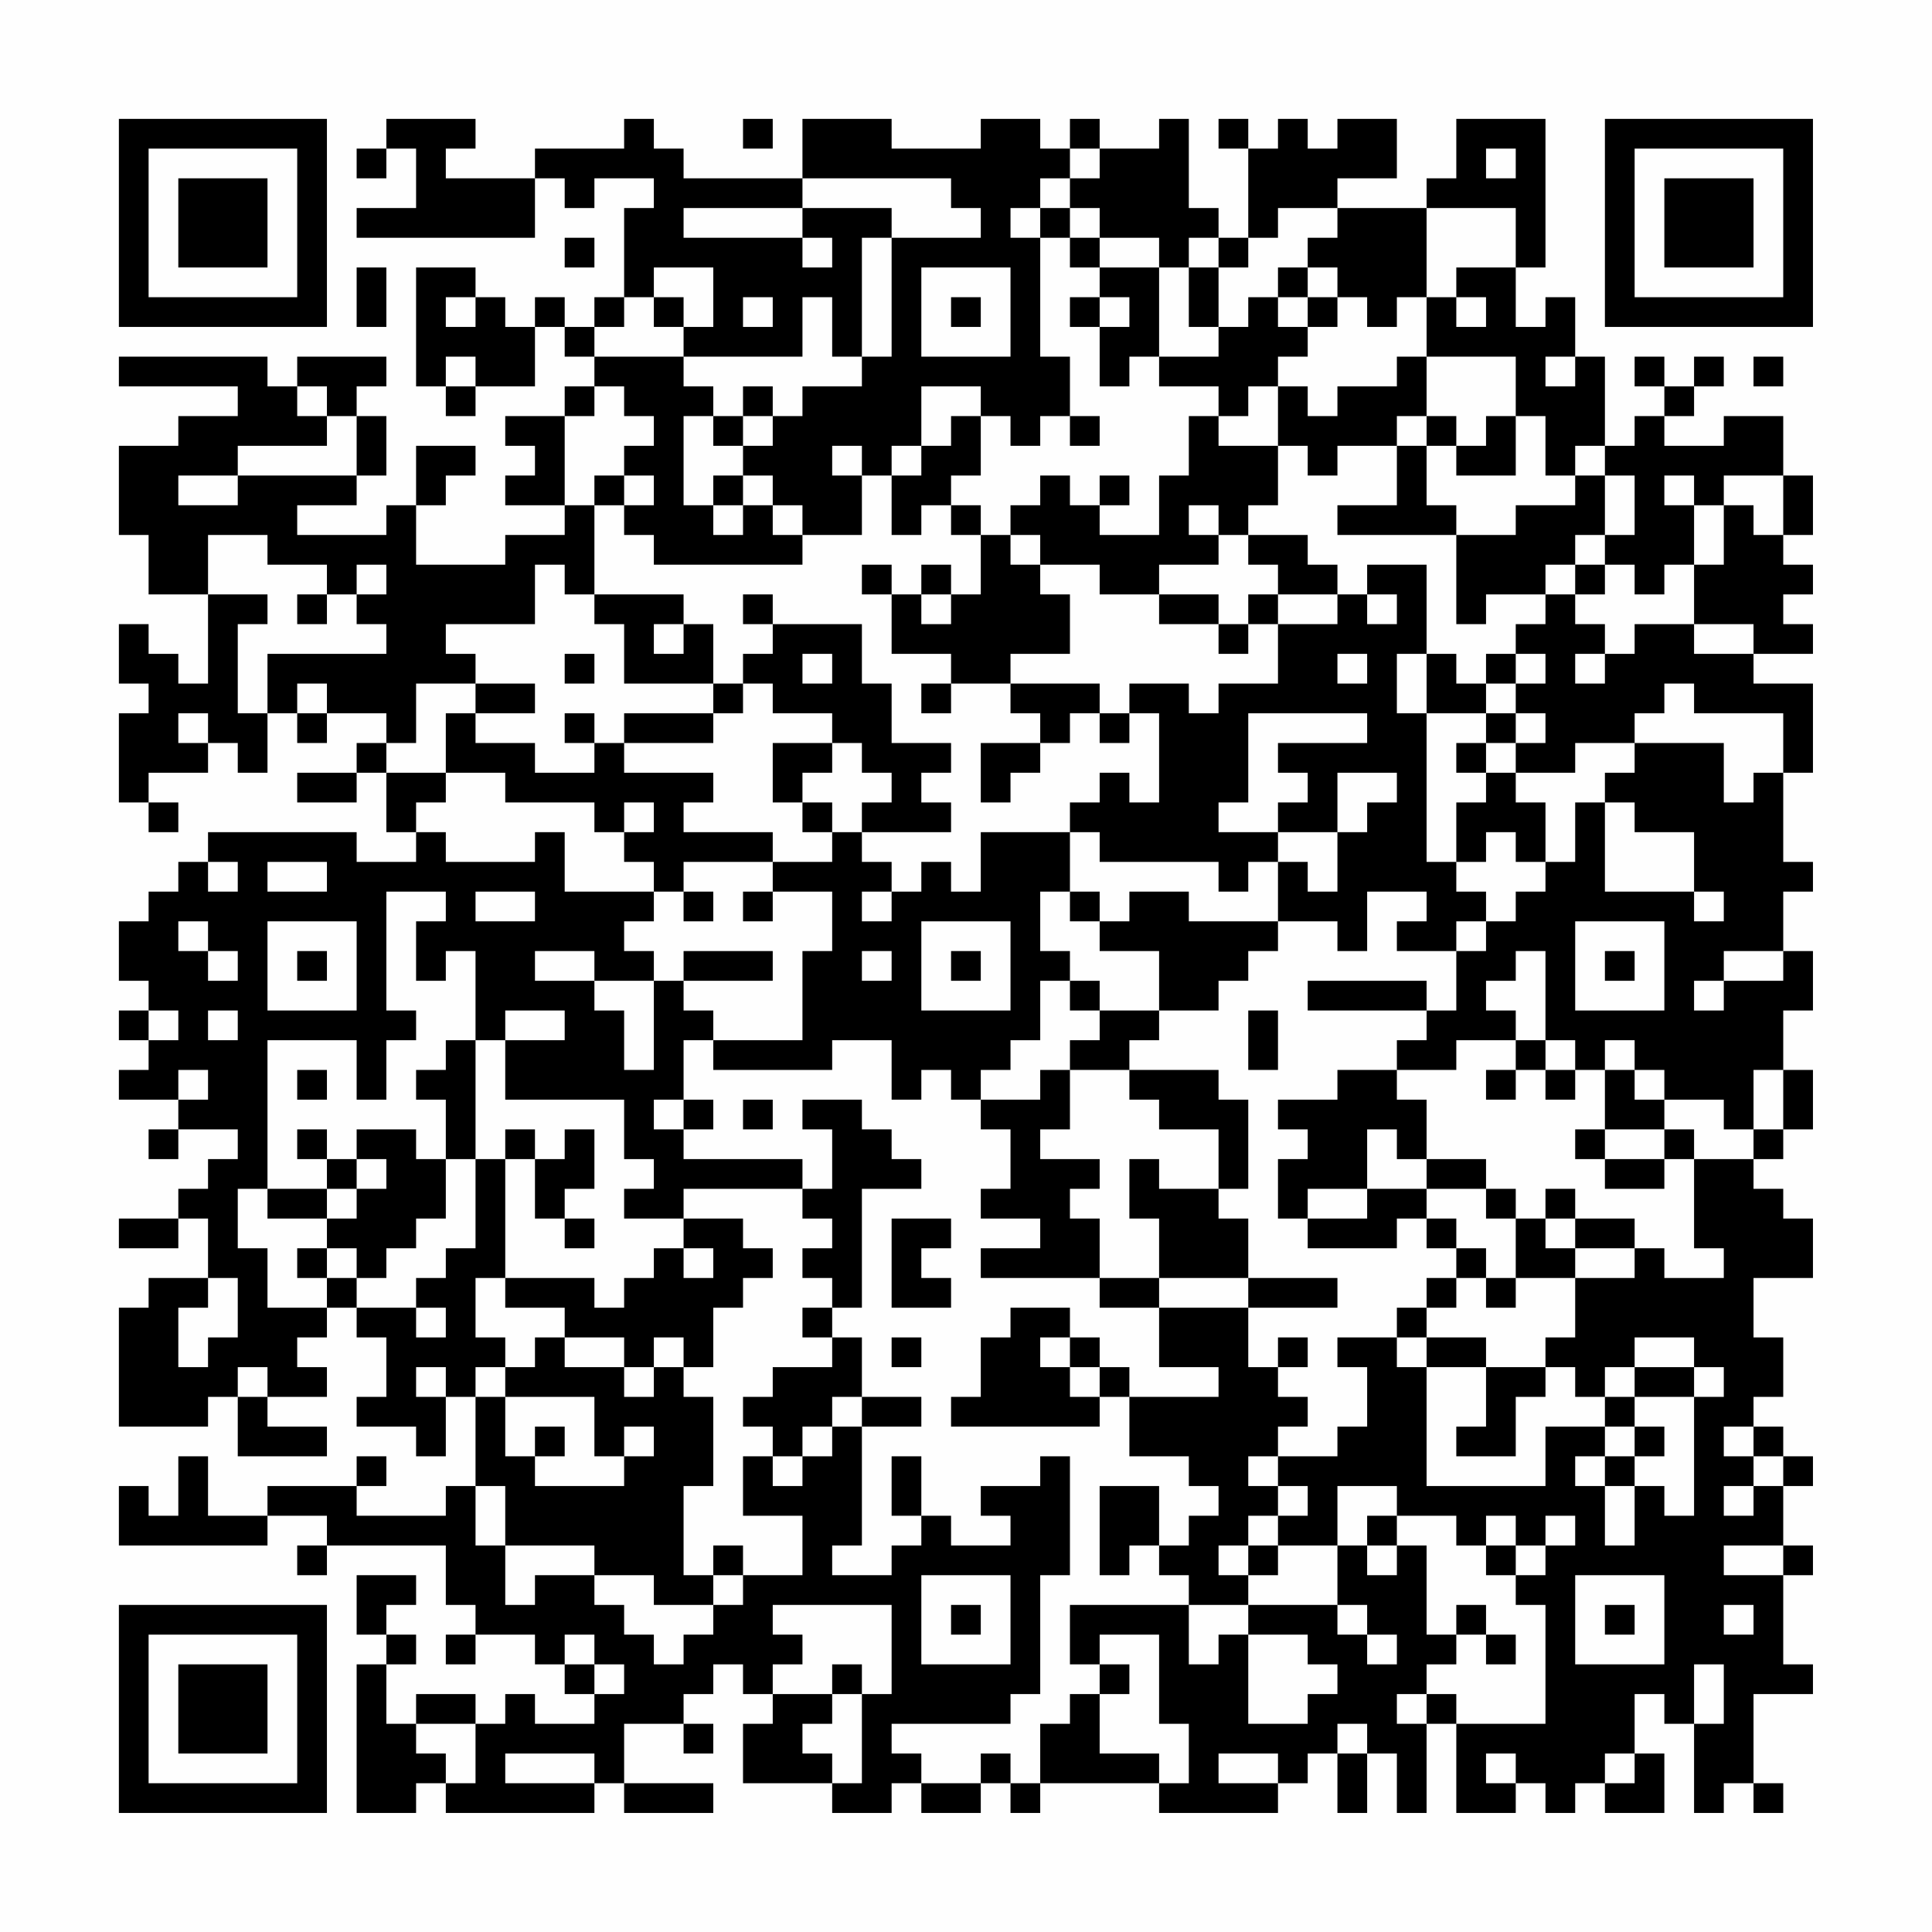 <?xml version="1.0" encoding="UTF-8"?>
<svg xmlns="http://www.w3.org/2000/svg" version="1.1" width="300" height="300" viewBox="0 0 300 300"><rect x="0" y="0" width="300" height="300" fill="#fefefe"/><g transform="scale(4.615)"><g transform="translate(4,4)"><path fill-rule="evenodd" d="M9 0L9 1L8 1L8 2L9 2L9 1L10 1L10 3L8 3L8 4L14 4L14 2L15 2L15 3L16 3L16 2L18 2L18 3L17 3L17 6L16 6L16 7L15 7L15 6L14 6L14 7L13 7L13 6L12 6L12 5L10 5L10 9L11 9L11 10L12 10L12 9L14 9L14 7L15 7L15 8L16 8L16 9L15 9L15 10L13 10L13 11L14 11L14 12L13 12L13 13L15 13L15 14L13 14L13 15L10 15L10 13L11 13L11 12L12 12L12 11L10 11L10 13L9 13L9 14L6 14L6 13L8 13L8 12L9 12L9 10L8 10L8 9L9 9L9 8L6 8L6 9L5 9L5 8L0 8L0 9L4 9L4 10L2 10L2 11L0 11L0 14L1 14L1 16L3 16L3 19L2 19L2 18L1 18L1 17L0 17L0 19L1 19L1 20L0 20L0 23L1 23L1 24L2 24L2 23L1 23L1 22L3 22L3 21L4 21L4 22L5 22L5 20L6 20L6 21L7 21L7 20L9 20L9 21L8 21L8 22L6 22L6 23L8 23L8 22L9 22L9 24L10 24L10 25L8 25L8 24L3 24L3 25L2 25L2 26L1 26L1 27L0 27L0 29L1 29L1 30L0 30L0 31L1 31L1 32L0 32L0 33L2 33L2 34L1 34L1 35L2 35L2 34L4 34L4 35L3 35L3 36L2 36L2 37L0 37L0 38L2 38L2 37L3 37L3 39L1 39L1 40L0 40L0 44L3 44L3 43L4 43L4 45L7 45L7 44L5 44L5 43L7 43L7 42L6 42L6 41L7 41L7 40L8 40L8 41L9 41L9 43L8 43L8 44L10 44L10 45L11 45L11 43L12 43L12 46L11 46L11 47L8 47L8 46L9 46L9 45L8 45L8 46L5 46L5 47L3 47L3 45L2 45L2 47L1 47L1 46L0 46L0 48L5 48L5 47L7 47L7 48L6 48L6 49L7 49L7 48L11 48L11 50L12 50L12 51L11 51L11 52L12 52L12 51L14 51L14 52L15 52L15 53L16 53L16 54L14 54L14 53L13 53L13 54L12 54L12 53L10 53L10 54L9 54L9 52L10 52L10 51L9 51L9 50L10 50L10 49L8 49L8 51L9 51L9 52L8 52L8 57L10 57L10 56L11 56L11 57L16 57L16 56L17 56L17 57L20 57L20 56L17 56L17 54L19 54L19 55L20 55L20 54L19 54L19 53L20 53L20 52L21 52L21 53L22 53L22 54L21 54L21 56L24 56L24 57L26 57L26 56L27 56L27 57L29 57L29 56L30 56L30 57L31 57L31 56L35 56L35 57L39 57L39 56L40 56L40 55L41 55L41 57L42 57L42 55L43 55L43 57L44 57L44 54L45 54L45 57L47 57L47 56L48 56L48 57L49 57L49 56L50 56L50 57L52 57L52 55L51 55L51 53L52 53L52 54L53 54L53 57L54 57L54 56L55 56L55 57L56 57L56 56L55 56L55 53L57 53L57 52L56 52L56 49L57 49L57 48L56 48L56 46L57 46L57 45L56 45L56 44L55 44L55 43L56 43L56 41L55 41L55 39L57 39L57 37L56 37L56 36L55 36L55 35L56 35L56 34L57 34L57 32L56 32L56 30L57 30L57 28L56 28L56 26L57 26L57 25L56 25L56 22L57 22L57 19L55 19L55 18L57 18L57 17L56 17L56 16L57 16L57 15L56 15L56 14L57 14L57 12L56 12L56 10L54 10L54 11L52 11L52 10L53 10L53 9L54 9L54 8L53 8L53 9L52 9L52 8L51 8L51 9L52 9L52 10L51 10L51 11L50 11L50 8L49 8L49 6L48 6L48 7L47 7L47 5L48 5L48 0L45 0L45 2L44 2L44 3L41 3L41 2L43 2L43 0L41 0L41 1L40 1L40 0L39 0L39 1L38 1L38 0L37 0L37 1L38 1L38 4L37 4L37 3L36 3L36 0L35 0L35 1L33 1L33 0L32 0L32 1L31 1L31 0L29 0L29 1L26 1L26 0L23 0L23 2L19 2L19 1L18 1L18 0L17 0L17 1L14 1L14 2L11 2L11 1L12 1L12 0ZM21 0L21 1L22 1L22 0ZM32 1L32 2L31 2L31 3L30 3L30 4L31 4L31 8L32 8L32 10L31 10L31 11L30 11L30 10L29 10L29 9L27 9L27 11L26 11L26 12L25 12L25 11L24 11L24 12L25 12L25 14L23 14L23 13L22 13L22 12L21 12L21 11L22 11L22 10L23 10L23 9L25 9L25 8L26 8L26 4L29 4L29 3L28 3L28 2L23 2L23 3L19 3L19 4L23 4L23 5L24 5L24 4L23 4L23 3L26 3L26 4L25 4L25 8L24 8L24 6L23 6L23 8L19 8L19 7L20 7L20 5L18 5L18 6L17 6L17 7L16 7L16 8L19 8L19 9L20 9L20 10L19 10L19 13L20 13L20 14L21 14L21 13L22 13L22 14L23 14L23 15L18 15L18 14L17 14L17 13L18 13L18 12L17 12L17 11L18 11L18 10L17 10L17 9L16 9L16 10L15 10L15 13L16 13L16 16L15 16L15 15L14 15L14 17L11 17L11 18L12 18L12 19L10 19L10 21L9 21L9 22L11 22L11 23L10 23L10 24L11 24L11 25L14 25L14 24L15 24L15 26L18 26L18 27L17 27L17 28L18 28L18 29L16 29L16 28L14 28L14 29L16 29L16 30L17 30L17 32L18 32L18 29L19 29L19 30L20 30L20 31L19 31L19 33L18 33L18 34L19 34L19 35L23 35L23 36L19 36L19 37L17 37L17 36L18 36L18 35L17 35L17 33L13 33L13 31L15 31L15 30L13 30L13 31L12 31L12 28L11 28L11 29L10 29L10 27L11 27L11 26L9 26L9 30L10 30L10 31L9 31L9 33L8 33L8 31L5 31L5 36L4 36L4 38L5 38L5 40L7 40L7 39L8 39L8 40L10 40L10 41L11 41L11 40L10 40L10 39L11 39L11 38L12 38L12 35L13 35L13 39L12 39L12 41L13 41L13 42L12 42L12 43L13 43L13 45L14 45L14 46L17 46L17 45L18 45L18 44L17 44L17 45L16 45L16 43L13 43L13 42L14 42L14 41L15 41L15 42L17 42L17 43L18 43L18 42L19 42L19 43L20 43L20 46L19 46L19 49L20 49L20 50L18 50L18 49L16 49L16 48L13 48L13 46L12 46L12 48L13 48L13 50L14 50L14 49L16 49L16 50L17 50L17 51L18 51L18 52L19 52L19 51L20 51L20 50L21 50L21 49L23 49L23 47L21 47L21 45L22 45L22 46L23 46L23 45L24 45L24 44L25 44L25 48L24 48L24 49L26 49L26 48L27 48L27 47L28 47L28 48L30 48L30 47L29 47L29 46L31 46L31 45L32 45L32 49L31 49L31 53L30 53L30 54L26 54L26 55L27 55L27 56L29 56L29 55L30 55L30 56L31 56L31 54L32 54L32 53L33 53L33 55L35 55L35 56L36 56L36 54L35 54L35 51L33 51L33 52L32 52L32 50L36 50L36 52L37 52L37 51L38 51L38 54L40 54L40 53L41 53L41 52L40 52L40 51L38 51L38 50L41 50L41 51L42 51L42 52L43 52L43 51L42 51L42 50L41 50L41 48L42 48L42 49L43 49L43 48L44 48L44 51L45 51L45 52L44 52L44 53L43 53L43 54L44 54L44 53L45 53L45 54L48 54L48 50L47 50L47 49L48 49L48 48L49 48L49 47L48 47L48 48L47 48L47 47L46 47L46 48L45 48L45 47L43 47L43 46L41 46L41 48L39 48L39 47L40 47L40 46L39 46L39 45L41 45L41 44L42 44L42 42L41 42L41 41L43 41L43 42L44 42L44 46L48 46L48 44L50 44L50 45L49 45L49 46L50 46L50 48L51 48L51 46L52 46L52 47L53 47L53 43L54 43L54 42L53 42L53 41L51 41L51 42L50 42L50 43L49 43L49 42L48 42L48 41L49 41L49 39L51 39L51 38L52 38L52 39L54 39L54 38L53 38L53 35L55 35L55 34L56 34L56 32L55 32L55 34L54 34L54 33L52 33L52 32L51 32L51 31L50 31L50 32L49 32L49 31L48 31L48 28L47 28L47 29L46 29L46 30L47 30L47 31L45 31L45 32L43 32L43 31L44 31L44 30L45 30L45 28L46 28L46 27L47 27L47 26L48 26L48 25L49 25L49 23L50 23L50 26L53 26L53 27L54 27L54 26L53 26L53 24L51 24L51 23L50 23L50 22L51 22L51 21L54 21L54 23L55 23L55 22L56 22L56 20L53 20L53 19L52 19L52 20L51 20L51 21L49 21L49 22L47 22L47 21L48 21L48 20L47 20L47 19L48 19L48 18L47 18L47 17L48 17L48 16L49 16L49 17L50 17L50 18L49 18L49 19L50 19L50 18L51 18L51 17L53 17L53 18L55 18L55 17L53 17L53 15L54 15L54 13L55 13L55 14L56 14L56 12L54 12L54 13L53 13L53 12L52 12L52 13L53 13L53 15L52 15L52 16L51 16L51 15L50 15L50 14L51 14L51 12L50 12L50 11L49 11L49 12L48 12L48 10L47 10L47 8L44 8L44 6L45 6L45 7L46 7L46 6L45 6L45 5L47 5L47 3L44 3L44 6L43 6L43 7L42 7L42 6L41 6L41 5L40 5L40 4L41 4L41 3L39 3L39 4L38 4L38 5L37 5L37 4L36 4L36 5L35 5L35 4L33 4L33 3L32 3L32 2L33 2L33 1ZM46 1L46 2L47 2L47 1ZM31 3L31 4L32 4L32 5L33 5L33 6L32 6L32 7L33 7L33 9L34 9L34 8L35 8L35 9L37 9L37 10L36 10L36 12L35 12L35 14L33 14L33 13L34 13L34 12L33 12L33 13L32 13L32 12L31 12L31 13L30 13L30 14L29 14L29 13L28 13L28 12L29 12L29 10L28 10L28 11L27 11L27 12L26 12L26 14L27 14L27 13L28 13L28 14L29 14L29 16L28 16L28 15L27 15L27 16L26 16L26 15L25 15L25 16L26 16L26 18L28 18L28 19L27 19L27 20L28 20L28 19L30 19L30 20L31 20L31 21L29 21L29 23L30 23L30 22L31 22L31 21L32 21L32 20L33 20L33 21L34 21L34 20L35 20L35 23L34 23L34 22L33 22L33 23L32 23L32 24L29 24L29 26L28 26L28 25L27 25L27 26L26 26L26 25L25 25L25 24L28 24L28 23L27 23L27 22L28 22L28 21L26 21L26 19L25 19L25 17L22 17L22 16L21 16L21 17L22 17L22 18L21 18L21 19L20 19L20 17L19 17L19 16L16 16L16 17L17 17L17 19L20 19L20 20L17 20L17 21L16 21L16 20L15 20L15 21L16 21L16 22L14 22L14 21L12 21L12 20L14 20L14 19L12 19L12 20L11 20L11 22L13 22L13 23L16 23L16 24L17 24L17 25L18 25L18 26L19 26L19 27L20 27L20 26L19 26L19 25L22 25L22 26L21 26L21 27L22 27L22 26L24 26L24 28L23 28L23 31L20 31L20 32L24 32L24 31L26 31L26 33L27 33L27 32L28 32L28 33L29 33L29 34L30 34L30 36L29 36L29 37L31 37L31 38L29 38L29 39L33 39L33 40L35 40L35 42L37 42L37 43L34 43L34 42L33 42L33 41L32 41L32 40L30 40L30 41L29 41L29 43L28 43L28 44L33 44L33 43L34 43L34 45L36 45L36 46L37 46L37 47L36 47L36 48L35 48L35 46L33 46L33 49L34 49L34 48L35 48L35 49L36 49L36 50L38 50L38 49L39 49L39 48L38 48L38 47L39 47L39 46L38 46L38 45L39 45L39 44L40 44L40 43L39 43L39 42L40 42L40 41L39 41L39 42L38 42L38 40L41 40L41 39L38 39L38 37L37 37L37 36L38 36L38 33L37 33L37 32L34 32L34 31L35 31L35 30L37 30L37 29L38 29L38 28L39 28L39 27L41 27L41 28L42 28L42 26L44 26L44 27L43 27L43 28L45 28L45 27L46 27L46 26L45 26L45 25L46 25L46 24L47 24L47 25L48 25L48 23L47 23L47 22L46 22L46 21L47 21L47 20L46 20L46 19L47 19L47 18L46 18L46 19L45 19L45 18L44 18L44 15L42 15L42 16L41 16L41 15L40 15L40 14L38 14L38 13L39 13L39 11L40 11L40 12L41 12L41 11L43 11L43 13L41 13L41 14L45 14L45 17L46 17L46 16L48 16L48 15L49 15L49 16L50 16L50 15L49 15L49 14L50 14L50 12L49 12L49 13L47 13L47 14L45 14L45 13L44 13L44 11L45 11L45 12L47 12L47 10L46 10L46 11L45 11L45 10L44 10L44 8L43 8L43 9L41 9L41 10L40 10L40 9L39 9L39 8L40 8L40 7L41 7L41 6L40 6L40 5L39 5L39 6L38 6L38 7L37 7L37 5L36 5L36 7L37 7L37 8L35 8L35 5L33 5L33 4L32 4L32 3ZM15 4L15 5L16 5L16 4ZM8 5L8 7L9 7L9 5ZM27 5L27 8L30 8L30 5ZM11 6L11 7L12 7L12 6ZM18 6L18 7L19 7L19 6ZM21 6L21 7L22 7L22 6ZM28 6L28 7L29 7L29 6ZM33 6L33 7L34 7L34 6ZM39 6L39 7L40 7L40 6ZM11 8L11 9L12 9L12 8ZM48 8L48 9L49 9L49 8ZM55 8L55 9L56 9L56 8ZM6 9L6 10L7 10L7 11L4 11L4 12L2 12L2 13L4 13L4 12L8 12L8 10L7 10L7 9ZM21 9L21 10L20 10L20 11L21 11L21 10L22 10L22 9ZM38 9L38 10L37 10L37 11L39 11L39 9ZM32 10L32 11L33 11L33 10ZM43 10L43 11L44 11L44 10ZM16 12L16 13L17 13L17 12ZM20 12L20 13L21 13L21 12ZM36 13L36 14L37 14L37 15L35 15L35 16L33 16L33 15L31 15L31 14L30 14L30 15L31 15L31 16L32 16L32 18L30 18L30 19L33 19L33 20L34 20L34 19L36 19L36 20L37 20L37 19L39 19L39 17L41 17L41 16L39 16L39 15L38 15L38 14L37 14L37 13ZM3 14L3 16L5 16L5 17L4 17L4 20L5 20L5 18L9 18L9 17L8 17L8 16L9 16L9 15L8 15L8 16L7 16L7 15L5 15L5 14ZM6 16L6 17L7 17L7 16ZM27 16L27 17L28 17L28 16ZM35 16L35 17L37 17L37 18L38 18L38 17L39 17L39 16L38 16L38 17L37 17L37 16ZM42 16L42 17L43 17L43 16ZM18 17L18 18L19 18L19 17ZM15 18L15 19L16 19L16 18ZM23 18L23 19L24 19L24 18ZM41 18L41 19L42 19L42 18ZM43 18L43 20L44 20L44 25L45 25L45 23L46 23L46 22L45 22L45 21L46 21L46 20L44 20L44 18ZM6 19L6 20L7 20L7 19ZM21 19L21 20L20 20L20 21L17 21L17 22L20 22L20 23L19 23L19 24L22 24L22 25L24 25L24 24L25 24L25 23L26 23L26 22L25 22L25 21L24 21L24 20L22 20L22 19ZM2 20L2 21L3 21L3 20ZM38 20L38 23L37 23L37 24L39 24L39 25L38 25L38 26L37 26L37 25L33 25L33 24L32 24L32 26L31 26L31 28L32 28L32 29L31 29L31 31L30 31L30 32L29 32L29 33L31 33L31 32L32 32L32 34L31 34L31 35L33 35L33 36L32 36L32 37L33 37L33 39L35 39L35 40L38 40L38 39L35 39L35 37L34 37L34 35L35 35L35 36L37 36L37 34L35 34L35 33L34 33L34 32L32 32L32 31L33 31L33 30L35 30L35 28L33 28L33 27L34 27L34 26L36 26L36 27L39 27L39 25L40 25L40 26L41 26L41 24L42 24L42 23L43 23L43 22L41 22L41 24L39 24L39 23L40 23L40 22L39 22L39 21L42 21L42 20ZM22 21L22 23L23 23L23 24L24 24L24 23L23 23L23 22L24 22L24 21ZM17 23L17 24L18 24L18 23ZM3 25L3 26L4 26L4 25ZM5 25L5 26L7 26L7 25ZM12 26L12 27L14 27L14 26ZM25 26L25 27L26 27L26 26ZM32 26L32 27L33 27L33 26ZM2 27L2 28L3 28L3 29L4 29L4 28L3 28L3 27ZM5 27L5 30L8 30L8 27ZM27 27L27 30L30 30L30 27ZM49 27L49 30L52 30L52 27ZM6 28L6 29L7 29L7 28ZM19 28L19 29L22 29L22 28ZM25 28L25 29L26 29L26 28ZM28 28L28 29L29 29L29 28ZM50 28L50 29L51 29L51 28ZM54 28L54 29L53 29L53 30L54 30L54 29L56 29L56 28ZM32 29L32 30L33 30L33 29ZM40 29L40 30L44 30L44 29ZM1 30L1 31L2 31L2 30ZM3 30L3 31L4 31L4 30ZM38 30L38 32L39 32L39 30ZM11 31L11 32L10 32L10 33L11 33L11 35L10 35L10 34L8 34L8 35L7 35L7 34L6 34L6 35L7 35L7 36L5 36L5 37L7 37L7 38L6 38L6 39L7 39L7 38L8 38L8 39L9 39L9 38L10 38L10 37L11 37L11 35L12 35L12 31ZM47 31L47 32L46 32L46 33L47 33L47 32L48 32L48 33L49 33L49 32L48 32L48 31ZM2 32L2 33L3 33L3 32ZM6 32L6 33L7 33L7 32ZM41 32L41 33L39 33L39 34L40 34L40 35L39 35L39 37L40 37L40 38L43 38L43 37L44 37L44 38L45 38L45 39L44 39L44 40L43 40L43 41L44 41L44 42L46 42L46 44L45 44L45 45L47 45L47 43L48 43L48 42L46 42L46 41L44 41L44 40L45 40L45 39L46 39L46 40L47 40L47 39L49 39L49 38L51 38L51 37L49 37L49 36L48 36L48 37L47 37L47 36L46 36L46 35L44 35L44 33L43 33L43 32ZM50 32L50 34L49 34L49 35L50 35L50 36L52 36L52 35L53 35L53 34L52 34L52 33L51 33L51 32ZM19 33L19 34L20 34L20 33ZM21 33L21 34L22 34L22 33ZM23 33L23 34L24 34L24 36L23 36L23 37L24 37L24 38L23 38L23 39L24 39L24 40L23 40L23 41L24 41L24 42L22 42L22 43L21 43L21 44L22 44L22 45L23 45L23 44L24 44L24 43L25 43L25 44L27 44L27 43L25 43L25 41L24 41L24 40L25 40L25 36L27 36L27 35L26 35L26 34L25 34L25 33ZM13 34L13 35L14 35L14 37L15 37L15 38L16 38L16 37L15 37L15 36L16 36L16 34L15 34L15 35L14 35L14 34ZM42 34L42 36L40 36L40 37L42 37L42 36L44 36L44 37L45 37L45 38L46 38L46 39L47 39L47 37L46 37L46 36L44 36L44 35L43 35L43 34ZM50 34L50 35L52 35L52 34ZM8 35L8 36L7 36L7 37L8 37L8 36L9 36L9 35ZM19 37L19 38L18 38L18 39L17 39L17 40L16 40L16 39L13 39L13 40L15 40L15 41L17 41L17 42L18 42L18 41L19 41L19 42L20 42L20 40L21 40L21 39L22 39L22 38L21 38L21 37ZM26 37L26 40L28 40L28 39L27 39L27 38L28 38L28 37ZM48 37L48 38L49 38L49 37ZM19 38L19 39L20 39L20 38ZM3 39L3 40L2 40L2 42L3 42L3 41L4 41L4 39ZM26 41L26 42L27 42L27 41ZM31 41L31 42L32 42L32 43L33 43L33 42L32 42L32 41ZM4 42L4 43L5 43L5 42ZM10 42L10 43L11 43L11 42ZM51 42L51 43L50 43L50 44L51 44L51 45L50 45L50 46L51 46L51 45L52 45L52 44L51 44L51 43L53 43L53 42ZM14 44L14 45L15 45L15 44ZM54 44L54 45L55 45L55 46L54 46L54 47L55 47L55 46L56 46L56 45L55 45L55 44ZM26 45L26 47L27 47L27 45ZM42 47L42 48L43 48L43 47ZM20 48L20 49L21 49L21 48ZM37 48L37 49L38 49L38 48ZM46 48L46 49L47 49L47 48ZM54 48L54 49L56 49L56 48ZM27 49L27 52L30 52L30 49ZM49 49L49 52L52 52L52 49ZM22 50L22 51L23 51L23 52L22 52L22 53L24 53L24 54L23 54L23 55L24 55L24 56L25 56L25 53L26 53L26 50ZM28 50L28 51L29 51L29 50ZM45 50L45 51L46 51L46 52L47 52L47 51L46 51L46 50ZM50 50L50 51L51 51L51 50ZM54 50L54 51L55 51L55 50ZM15 51L15 52L16 52L16 53L17 53L17 52L16 52L16 51ZM24 52L24 53L25 53L25 52ZM33 52L33 53L34 53L34 52ZM53 52L53 54L54 54L54 52ZM10 54L10 55L11 55L11 56L12 56L12 54ZM41 54L41 55L42 55L42 54ZM13 55L13 56L16 56L16 55ZM37 55L37 56L39 56L39 55ZM46 55L46 56L47 56L47 55ZM50 55L50 56L51 56L51 55ZM0 0L0 7L7 7L7 0ZM1 1L1 6L6 6L6 1ZM2 2L2 5L5 5L5 2ZM50 0L50 7L57 7L57 0ZM51 1L51 6L56 6L56 1ZM52 2L52 5L55 5L55 2ZM0 50L0 57L7 57L7 50ZM1 51L1 56L6 56L6 51ZM2 52L2 55L5 55L5 52Z" fill="#000000"/></g></g></svg>
